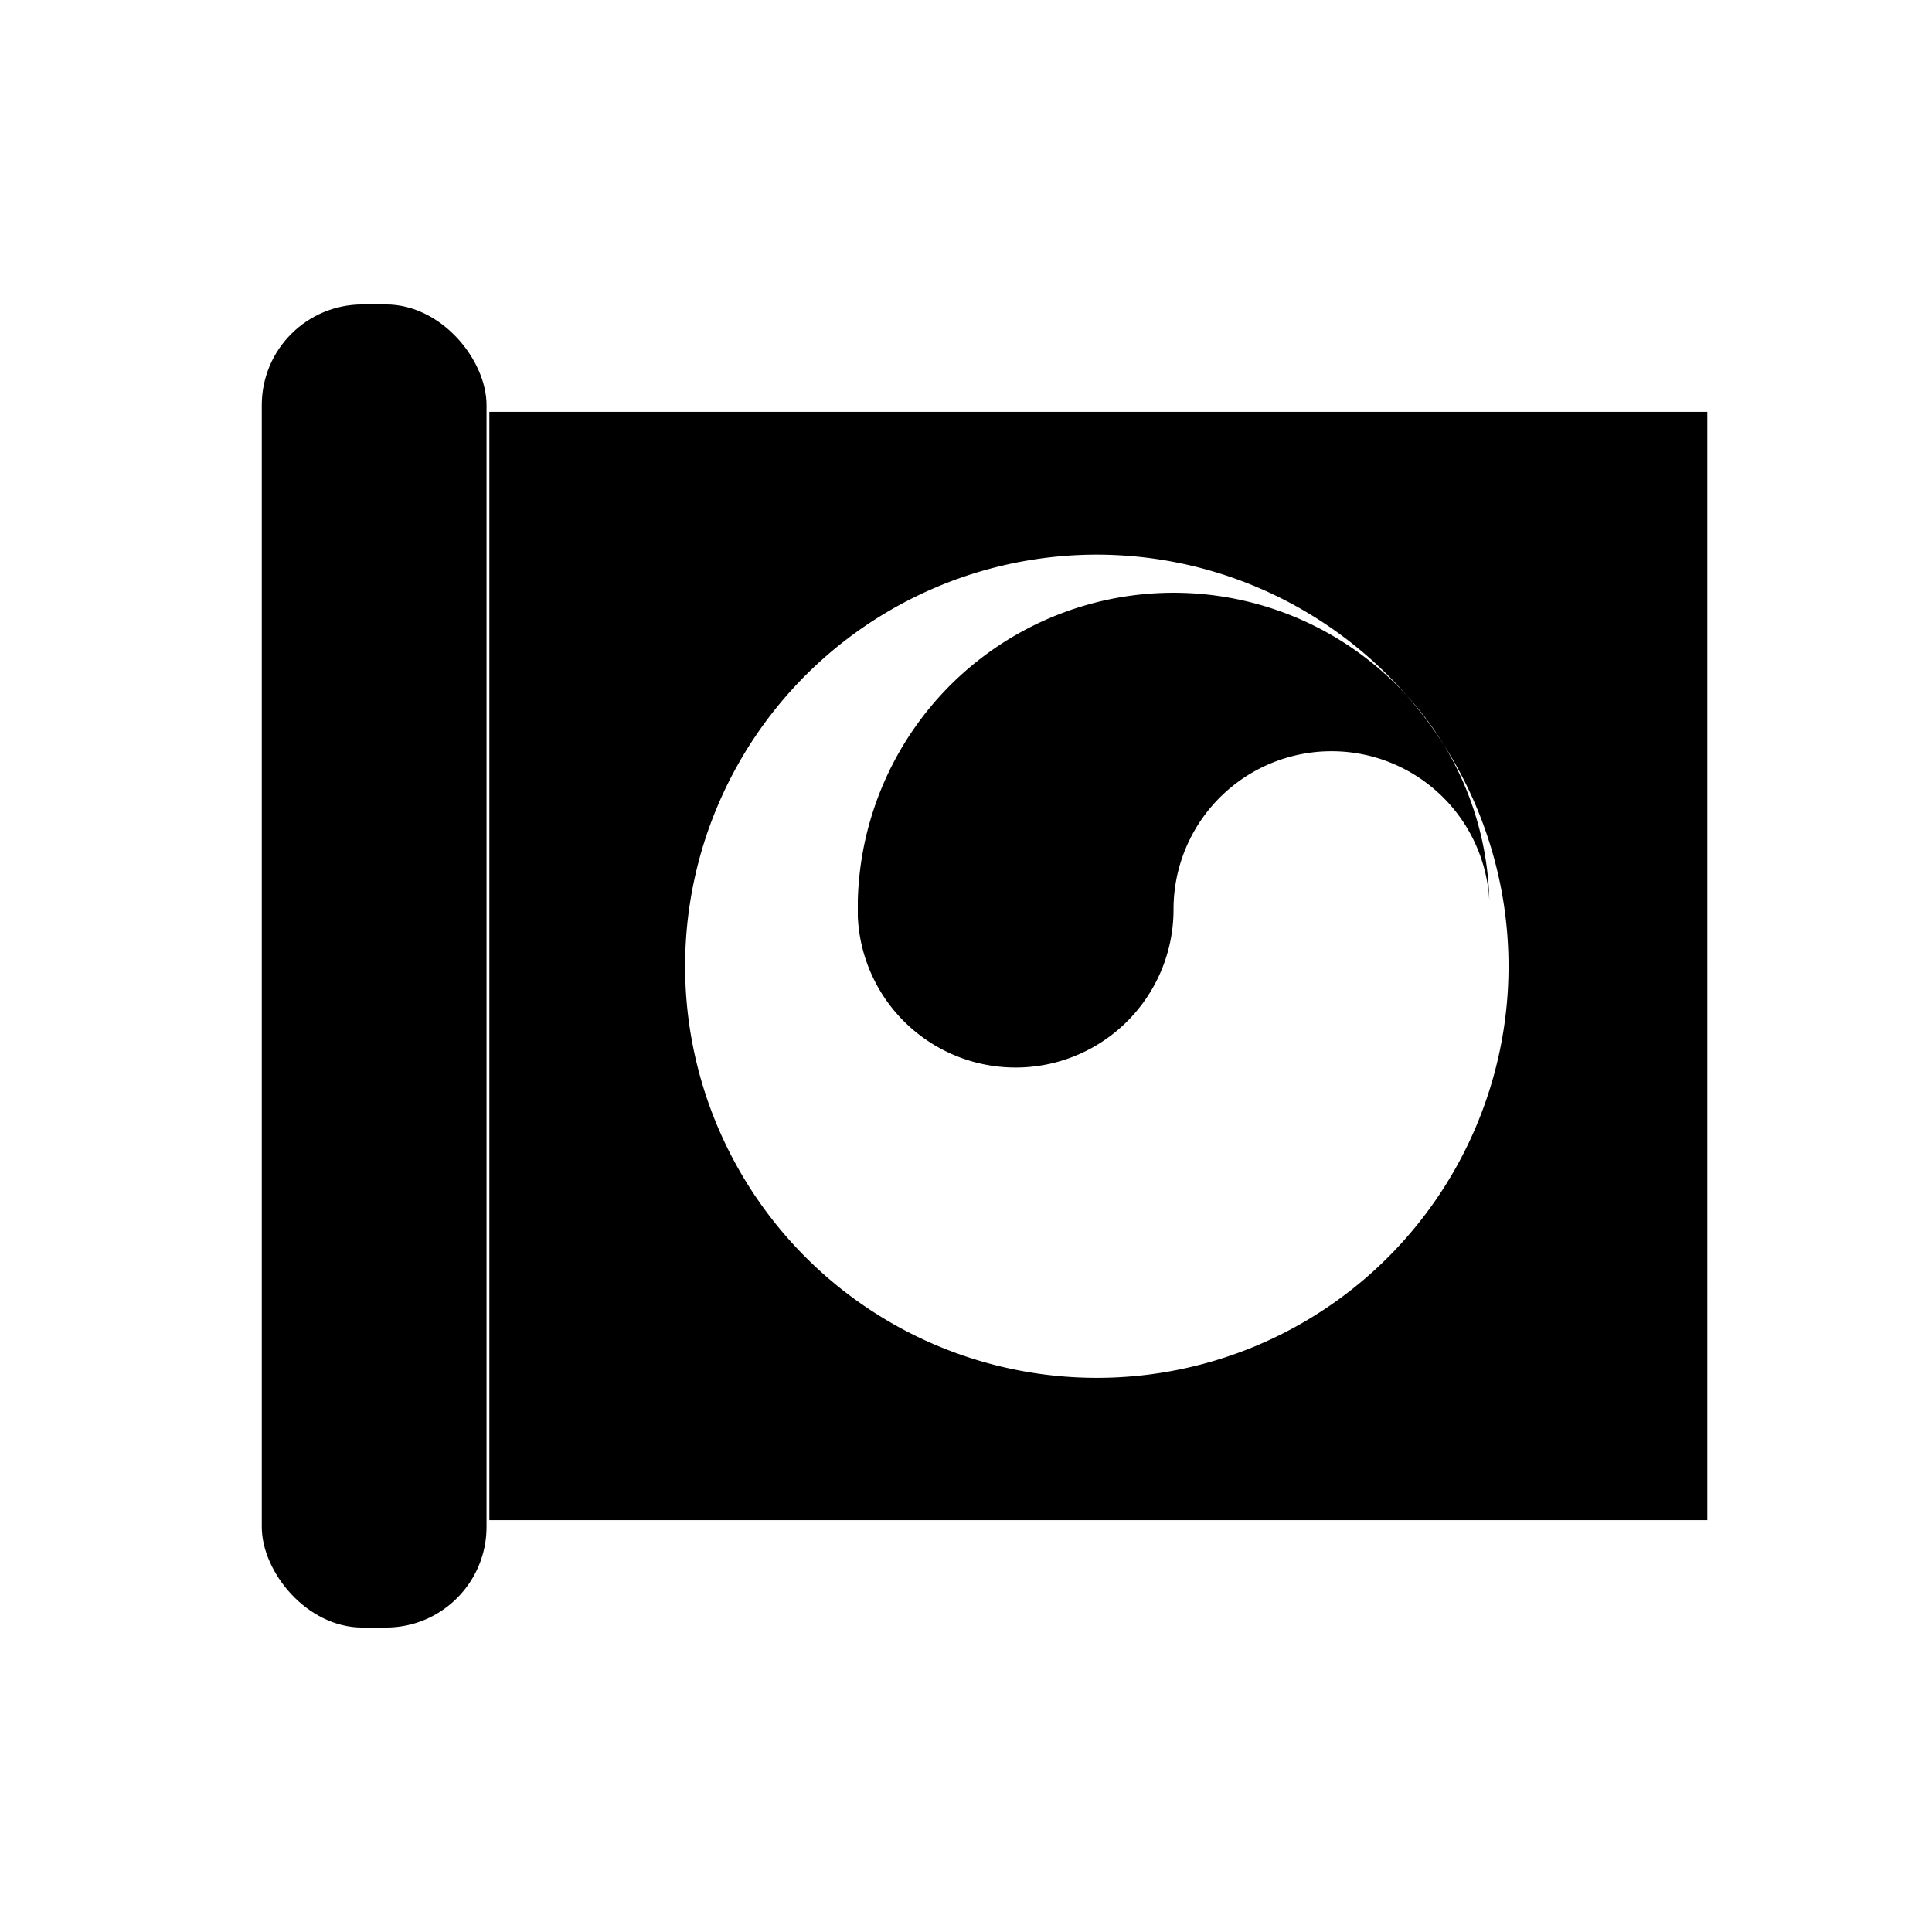 <svg id="图层_1" data-name="图层 1" xmlns="http://www.w3.org/2000/svg" viewBox="0 0 240 240">
    <defs>
        <style>.cls-1{fill:#000;}.cls-2{fill:#000;}</style>
    </defs>
    <rect class="cls-2" x="32.52" y="37.82" width="27.92" height="164.36" rx="12.5" />
    <path class="cls-1"
        d="M60.79,51.16V188.84h151.3V51.16Zm75.48,120a51.13,51.13,0,1,1,38.49-84.75,39.24,39.24,0,0,0-68.2,25.46c0,.34,0,.67,0,1s0,.67,0,1a19.62,19.62,0,0,0,39.22-1,19.63,19.63,0,0,1,39.23-1,39,39,0,0,0-5.65-19.34,51,51,0,0,0-4.6-6.12,38.71,38.71,0,0,1,4.6,6.12,51.12,51.12,0,0,1-43.09,78.63Z" />
</svg>